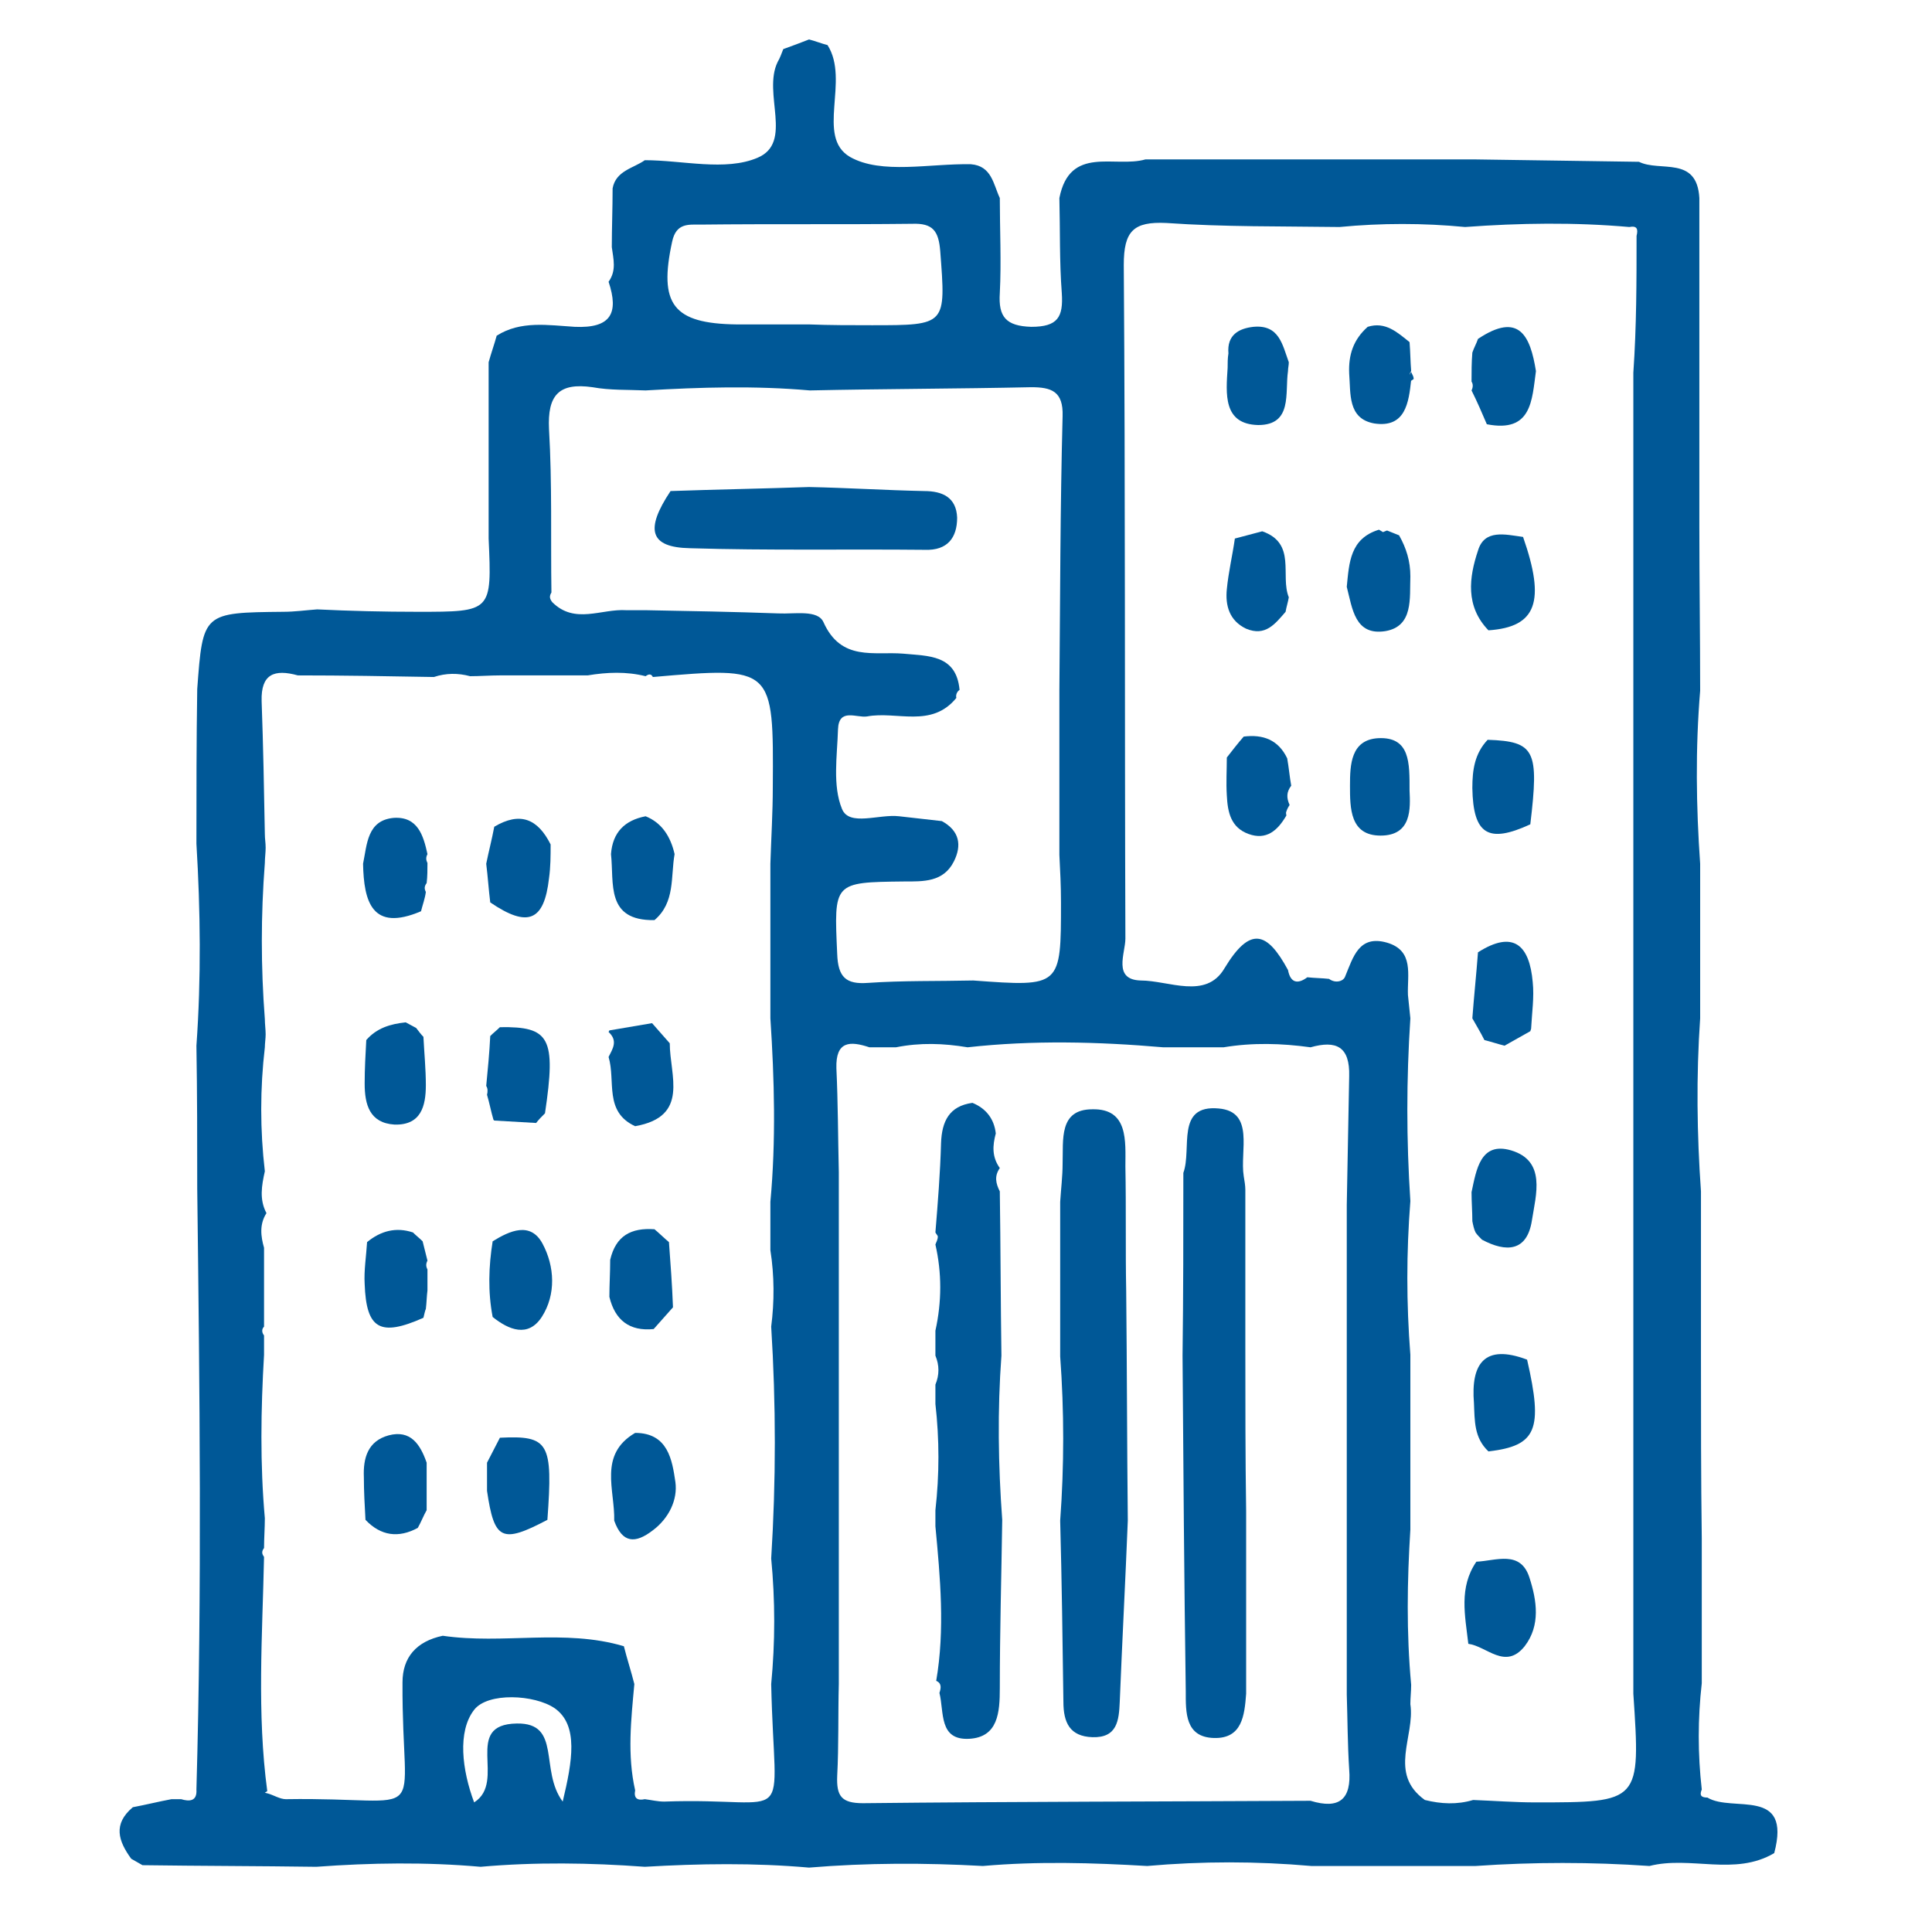 <?xml version="1.0" encoding="utf-8"?>
<!-- Generator: Adobe Illustrator 25.3.1, SVG Export Plug-In . SVG Version: 6.00 Build 0)  -->
<svg version="1.1" id="Layer_1" xmlns="http://www.w3.org/2000/svg" xmlns:xlink="http://www.w3.org/1999/xlink" x="0px" y="0px"
	 viewBox="0 0 24 24" style="enable-background:new 0 0 24 24;" xml:space="preserve">
<style type="text/css">
	.st0{fill-rule:evenodd;clip-rule:evenodd;fill:#005897;}
	.st1{fill-rule:evenodd;clip-rule:evenodd;fill:#5D5E5E;}
	.st2{fill-rule:evenodd;clip-rule:evenodd;fill:#005897;stroke:#005897;stroke-width:0.25;stroke-miterlimit:10;}
	.st3{fill:#005897;}
	.st4{fill:#005897;stroke:#005897;stroke-width:0.25;stroke-miterlimit:10;}
	.st5{fill:#FBFBFB;}
	.st6{fill:#F6FAFD;}
	.st7{fill:#010201;}
	.st8{fill:#38ADE1;}
	.st9{fill:#005897;stroke:#FFFFFF;stroke-width:0.1;stroke-miterlimit:10;}
	.st10{fill:#005897;stroke:#005897;stroke-width:0.1;stroke-miterlimit:10;}
	.st11{fill:#005897;stroke:#005897;stroke-width:0.12;stroke-miterlimit:10;}
	.st12{fill:#174884;}
	.st13{fill:#9CBDD4;}
	.st14{fill:#FFFFFF;}
</style>
<g>
	<path class="st3" d="M10.05,23.2c-0.68-0.06-1.36-0.05-2.04-0.01c-0.68-0.05-1.36-0.06-2.04,0c-0.68-0.06-1.36-0.05-2.04,0
		c-0.72-0.01-1.44-0.01-2.16-0.02c-0.05-0.03-0.09-0.05-0.14-0.08c-0.16-0.22-0.23-0.43,0.02-0.64c0.16-0.03,0.32-0.07,0.48-0.1
		c0.04,0,0.08,0,0.12,0c0.1,0.03,0.2,0.03,0.19-0.12c0.07-2.49,0.04-4.98,0.01-7.47c0-0.59,0-1.18-0.01-1.77
		c0.06-0.84,0.05-1.68,0-2.51c0-0.64,0-1.28,0.01-1.92C2.52,7.61,2.52,7.61,3.52,7.6c0.14,0,0.28-0.02,0.42-0.03
		C4.35,7.59,4.77,7.6,5.19,7.6c0.92,0,0.92,0,0.88-0.91c0-0.61,0-1.22,0-1.83c0-0.04,0-0.08,0-0.12c0-0.08,0-0.16,0-0.24
		c0.03-0.11,0.07-0.22,0.1-0.33c0.3-0.19,0.64-0.13,0.97-0.11c0.45,0.02,0.55-0.17,0.42-0.56c0.1-0.14,0.06-0.28,0.04-0.43
		c0-0.24,0.01-0.48,0.01-0.73c0.04-0.22,0.26-0.25,0.4-0.35c0.47,0,1,0.14,1.4-0.03c0.45-0.19,0.06-0.8,0.25-1.19
		c0.03-0.05,0.05-0.11,0.07-0.16c0.11-0.04,0.22-0.08,0.32-0.12c0.08,0.02,0.15,0.05,0.23,0.07C10.56,1,10.13,1.7,10.56,1.95
		c0.39,0.22,0.99,0.08,1.5,0.09c0.26,0.02,0.28,0.25,0.36,0.42c0,0.39,0.02,0.79,0,1.18c-0.02,0.3,0.08,0.41,0.39,0.42
		c0.33,0,0.4-0.12,0.38-0.42c-0.03-0.39-0.02-0.79-0.03-1.18c0.13-0.66,0.69-0.37,1.07-0.48c0.68,0,1.36,0,2.04,0
		c0.68,0,1.36,0,2.04,0C19,1.99,19.68,2,20.36,2.01c0.26,0.13,0.72-0.08,0.75,0.45c0,0.68,0,1.36,0,2.04c0,0.68,0,1.36,0,2.04
		c0,0.68,0.01,1.36,0.01,2.04c-0.06,0.72-0.05,1.44,0,2.15c0,0.64,0,1.28,0,1.92c-0.05,0.72-0.04,1.44,0.01,2.15
		c0,0.68,0,1.36,0,2.04c0,0.76,0,1.52,0.01,2.27c0,0.6,0,1.2,0,1.8c-0.05,0.44-0.05,0.88,0,1.32c-0.03,0.07-0.01,0.1,0.07,0.1
		c0.31,0.19,1.05-0.14,0.83,0.69c-0.49,0.29-1.04,0.03-1.55,0.16c-0.72-0.05-1.44-0.05-2.16,0c-0.68,0-1.36,0-2.04,0
		c-0.68-0.06-1.36-0.06-2.04,0c-0.68-0.04-1.36-0.06-2.04,0C11.49,23.14,10.77,23.14,10.05,23.2z M9.57,15.53c0-0.08,0-0.16,0-0.24
		c0-0.12,0-0.24,0-0.36c0.07-0.76,0.05-1.52,0-2.28c0-0.64,0-1.28,0-1.92c0.01-0.32,0.03-0.64,0.03-0.95
		c0.01-1.5,0.01-1.5-1.49-1.37C8.09,8.37,8.06,8.37,8.02,8.4C7.78,8.34,7.54,8.35,7.3,8.39c-0.36,0-0.72,0-1.09,0
		c-0.12,0-0.25,0.01-0.37,0.01c-0.15-0.04-0.3-0.04-0.45,0.01C4.83,8.4,4.26,8.39,3.7,8.39C3.41,8.31,3.24,8.37,3.25,8.71
		c0.02,0.55,0.03,1.1,0.04,1.65c0,0.06,0.01,0.11,0.01,0.17c0,0.06-0.01,0.13-0.01,0.19c-0.05,0.65-0.05,1.29,0,1.94
		c0,0.06,0.01,0.13,0.01,0.19c0,0.05-0.01,0.11-0.01,0.16c-0.06,0.51-0.06,1.03,0,1.54c-0.04,0.18-0.07,0.35,0.02,0.52
		c-0.09,0.14-0.07,0.29-0.03,0.43c0,0.33,0,0.65,0,0.98c-0.03,0.03-0.03,0.07,0,0.11c0,0.08,0,0.16,0,0.24
		c-0.04,0.68-0.05,1.36,0.01,2.03c0,0.12-0.01,0.25-0.01,0.37c-0.03,0.04-0.03,0.07,0,0.11c-0.02,0.97-0.09,1.94,0.04,2.91
		l-0.03,0.02l0.04,0.01c0.07,0.02,0.15,0.07,0.22,0.07c1.84-0.03,1.44,0.37,1.45-1.45C5,20.59,5.17,20.39,5.5,20.32
		c0.75,0.11,1.51-0.09,2.25,0.13c0.04,0.16,0.09,0.31,0.13,0.47c-0.04,0.44-0.09,0.88,0.01,1.32c-0.02,0.1,0.03,0.13,0.12,0.11
		c0.08,0.01,0.16,0.03,0.24,0.03c1.65-0.06,1.37,0.4,1.33-1.46c0.05-0.52,0.05-1.04,0-1.56c0.06-0.96,0.06-1.92,0-2.88
		C9.62,16.17,9.62,15.85,9.57,15.53z M15.2,13.01c-0.12,0-0.25,0-0.37,0c-0.13,0-0.25,0-0.38,0c-0.81-0.07-1.62-0.09-2.43,0
		c-0.3-0.05-0.59-0.06-0.89,0c-0.11,0-0.22,0-0.33,0c-0.24-0.08-0.42-0.08-0.41,0.26c0.02,0.43,0.02,0.86,0.03,1.29
		c0,0.76,0,1.52,0,2.28c0,0.68,0,1.36,0,2.04c0,0.68,0,1.36,0,2.04c-0.01,0.38,0,0.76-0.02,1.14c-0.01,0.25,0.05,0.34,0.32,0.34
		c1.85-0.02,3.71-0.02,5.56-0.03c0.36,0.11,0.51-0.02,0.48-0.39c-0.02-0.31-0.02-0.62-0.03-0.93c0-0.72,0-1.44,0-2.16
		c0-0.71,0-1.43,0-2.14c0-0.59,0-1.19,0-1.78c0.01-0.53,0.02-1.07,0.03-1.6c0.01-0.37-0.16-0.45-0.48-0.36
		C15.92,12.96,15.56,12.95,15.2,13.01z M20.33,2.93c0.02-0.08,0.01-0.13-0.09-0.11c-0.68-0.06-1.36-0.05-2.04,0
		c-0.52-0.05-1.04-0.05-1.56,0c-0.72-0.01-1.43,0-2.15-0.05c-0.41-0.02-0.53,0.1-0.53,0.52c0.02,2.79,0.01,5.58,0.02,8.37
		c0,0.18-0.16,0.51,0.19,0.52c0.35,0,0.81,0.24,1.04-0.15c0.32-0.53,0.53-0.46,0.79,0.02c0.03,0.16,0.12,0.18,0.24,0.09
		c0.09,0.01,0.18,0.01,0.27,0.02c0.08,0.06,0.18,0.03,0.2-0.03c0.1-0.24,0.17-0.52,0.52-0.42c0.34,0.1,0.25,0.4,0.26,0.65
		c0.01,0.1,0.02,0.2,0.03,0.29c-0.05,0.76-0.05,1.51,0,2.27c-0.05,0.64-0.05,1.27,0,1.91c0,0.53,0,1.05,0,1.58c0,0.11,0,0.23,0,0.34
		c0,0.08,0,0.16,0,0.25c-0.04,0.64-0.05,1.28,0.01,1.93c0,0.08-0.01,0.16-0.01,0.24c0.06,0.4-0.28,0.86,0.18,1.19
		c0.2,0.05,0.4,0.06,0.6,0c0.26,0.01,0.52,0.03,0.77,0.03c1.31,0,1.31,0,1.22-1.35c0-0.72,0-1.44,0-2.15c0-0.64,0-1.28,0-1.92
		c0-2.08,0-4.15,0-6.23c0-0.68,0-1.36,0-2.04c0-0.72,0-1.44,0-2.15c0-0.64,0-1.28,0-1.92C20.33,4.05,20.33,3.49,20.33,2.93z
		 M11.88,8.67c-0.31,0.38-0.74,0.16-1.11,0.23c-0.13,0.02-0.35-0.11-0.36,0.16c-0.01,0.33-0.07,0.7,0.05,0.99
		c0.09,0.22,0.46,0.06,0.71,0.09c0.18,0.02,0.35,0.04,0.53,0.06c0.22,0.12,0.25,0.3,0.15,0.5c-0.13,0.26-0.38,0.25-0.62,0.25
		c-0.88,0.01-0.87,0.01-0.83,0.9c0.01,0.29,0.11,0.38,0.38,0.36c0.43-0.03,0.87-0.02,1.31-0.03c1.09,0.08,1.09,0.08,1.09-0.97
		c0-0.2-0.01-0.4-0.02-0.59c0-0.68,0-1.36,0-2.04c0.01-1.14,0.01-2.27,0.04-3.41c0.01-0.31-0.14-0.36-0.39-0.36
		c-0.92,0.02-1.83,0.02-2.75,0.04c-0.68-0.06-1.36-0.04-2.04,0c-0.22-0.01-0.44,0-0.66-0.04c-0.42-0.06-0.56,0.1-0.54,0.52
		c0.04,0.68,0.02,1.36,0.03,2.03C6.82,7.41,6.83,7.44,6.86,7.48c0.28,0.28,0.61,0.08,0.92,0.1c0.08,0,0.16,0,0.24,0
		C8.56,7.59,9.12,7.6,9.67,7.62c0.2,0.01,0.49-0.05,0.56,0.11c0.22,0.49,0.63,0.36,0.99,0.39c0.31,0.03,0.66,0.01,0.7,0.45
		C11.89,8.59,11.87,8.63,11.88,8.67z M10.05,4.03C10.05,4.03,10.05,4.03,10.05,4.03c0.26,0.01,0.52,0.01,0.78,0.01
		c0.93,0,0.92,0,0.85-0.92c-0.02-0.25-0.09-0.35-0.35-0.34c-0.88,0.01-1.75,0-2.63,0.01C8.55,2.79,8.4,2.77,8.35,3
		c-0.17,0.78,0.01,1.02,0.8,1.03C9.45,4.03,9.75,4.03,10.05,4.03z M6.99,22.38c0.12-0.5,0.2-0.95-0.1-1.16
		c-0.25-0.17-0.83-0.2-1,0.02c-0.21,0.27-0.15,0.75,0,1.15c0.41-0.26-0.15-0.97,0.53-0.98C6.98,21.4,6.7,21.99,6.99,22.38z"/>
	<path class="st3" d="M18.24,20.42c-0.04-0.35-0.12-0.7,0.1-1.02c0.24-0.01,0.55-0.15,0.66,0.2c0.09,0.28,0.14,0.59-0.06,0.85
		C18.7,20.75,18.47,20.45,18.24,20.42z"/>
	<path class="st3" d="M16.01,4.5C16.01,4.54,16,4.57,16,4.61c-0.04,0.27,0.06,0.67-0.37,0.67c-0.44-0.01-0.4-0.39-0.38-0.71
		c0-0.06,0-0.12,0.01-0.18c-0.02-0.23,0.13-0.31,0.31-0.33C15.89,4.03,15.93,4.28,16.01,4.5z"/>
	<path class="st3" d="M15.98,10.13c-0.11,0.19-0.25,0.31-0.47,0.23c-0.22-0.08-0.26-0.27-0.27-0.48c-0.01-0.16,0-0.31,0-0.47
		c0.07-0.09,0.14-0.18,0.21-0.26c0.24-0.03,0.43,0.04,0.54,0.27c0.02,0.11,0.03,0.23,0.05,0.34c-0.06,0.08-0.06,0.15-0.02,0.24
		c-0.02,0.03-0.03,0.05-0.04,0.08C15.97,10.1,15.98,10.12,15.98,10.13z"/>
	<path class="st3" d="M16.99,4.06c0.22-0.07,0.37,0.07,0.52,0.19c0.01,0.12,0.01,0.24,0.02,0.36c-0.03,0.04-0.02,0.07,0,0.11
		c-0.03,0.28-0.07,0.6-0.46,0.54c-0.33-0.06-0.29-0.37-0.31-0.62C16.75,4.41,16.81,4.22,16.99,4.06z"/>
	<path class="st3" d="M18.29,4.38c0.02-0.06,0.05-0.11,0.07-0.17c0.51-0.34,0.65-0.04,0.72,0.4c-0.05,0.36-0.05,0.77-0.61,0.66
		c-0.06-0.14-0.12-0.28-0.19-0.42c0.02-0.04,0.02-0.08,0-0.11C18.28,4.62,18.28,4.5,18.29,4.38z"/>
	<path class="st3" d="M15.34,6.69c0.11-0.03,0.23-0.06,0.34-0.09c0.43,0.15,0.22,0.55,0.33,0.82c-0.01,0.06-0.03,0.12-0.04,0.18
		c-0.13,0.15-0.25,0.31-0.49,0.21c-0.21-0.1-0.26-0.29-0.24-0.49C15.26,7.11,15.31,6.9,15.34,6.69z"/>
	<path class="st3" d="M18.29,15.17c0-0.12-0.01-0.24-0.01-0.36c0.06-0.28,0.11-0.63,0.49-0.52c0.44,0.13,0.31,0.55,0.26,0.87
		c-0.06,0.39-0.32,0.4-0.62,0.24c-0.03-0.03-0.06-0.06-0.08-0.09C18.31,15.27,18.3,15.22,18.29,15.17z"/>
	<path class="st3" d="M18.29,12.65c0.02-0.27,0.05-0.55,0.07-0.82c0.44-0.28,0.64-0.09,0.68,0.37c0.02,0.19-0.01,0.38-0.02,0.58
		c0,0-0.01,0.03-0.01,0.03c-0.11,0.06-0.21,0.12-0.32,0.18c-0.08-0.02-0.17-0.05-0.25-0.07C18.39,12.82,18.34,12.74,18.29,12.65z"/>
	<path class="st3" d="M18.97,16.89c0.2,0.87,0.12,1.07-0.48,1.14c-0.18-0.17-0.17-0.38-0.18-0.6
		C18.27,16.94,18.44,16.69,18.97,16.89z"/>
	<path class="st3" d="M17.38,6.65c0.09,0.16,0.14,0.32,0.14,0.51c-0.01,0.27,0.04,0.62-0.31,0.68c-0.38,0.06-0.41-0.28-0.48-0.55
		c0.03-0.3,0.04-0.6,0.4-0.71c0,0,0.05,0.03,0.05,0.03l0.05-0.02C17.28,6.61,17.33,6.63,17.38,6.65z"/>
	<path class="st3" d="M18.49,7.83c-0.29-0.3-0.24-0.66-0.13-0.99c0.08-0.27,0.34-0.2,0.56-0.17C19.2,7.47,19.09,7.79,18.49,7.83z"/>
	<path class="st3" d="M17.51,9.82c0.01,0.22,0.03,0.56-0.36,0.56c-0.38,0-0.38-0.34-0.38-0.62c0-0.26,0.01-0.57,0.35-0.59
		C17.52,9.15,17.51,9.48,17.51,9.82z"/>
	<path class="st3" d="M18.48,9.19c0.59,0.02,0.64,0.13,0.53,1.05c-0.52,0.24-0.71,0.13-0.72-0.45C18.29,9.56,18.32,9.36,18.48,9.19z
		"/>
	<path class="st3" d="M17.53,4.73c-0.03-0.04-0.03-0.07,0-0.11c0.01,0.03,0.03,0.05,0.03,0.08C17.57,4.71,17.54,4.72,17.53,4.73z"/>
	<path class="st3" d="M8.38,10.61c-0.05,0.28,0.01,0.6-0.25,0.82c-0.61,0.01-0.5-0.46-0.54-0.82c0.02-0.27,0.17-0.42,0.43-0.47
		C8.22,10.22,8.33,10.39,8.38,10.61z"/>
	<path class="st3" d="M7.89,13.99c-0.39-0.18-0.24-0.56-0.33-0.86c0.05-0.1,0.12-0.2,0-0.31l0.01-0.02
		c0.18-0.03,0.35-0.06,0.53-0.09c0.07,0.08,0.15,0.17,0.22,0.25C8.32,13.36,8.57,13.87,7.89,13.99z"/>
	<path class="st3" d="M7.63,18.89c0.01-0.38-0.2-0.82,0.26-1.09c0.41,0,0.46,0.34,0.5,0.61c0.03,0.22-0.08,0.45-0.28,0.6
		C7.89,19.18,7.73,19.17,7.63,18.89z"/>
	<path class="st3" d="M6.77,13.83c-0.04,0.04-0.08,0.08-0.11,0.12c-0.17-0.01-0.35-0.02-0.52-0.03l-0.01-0.01
		c-0.03-0.1-0.05-0.21-0.08-0.31c0.01-0.04,0.01-0.08-0.01-0.11c0.02-0.21,0.04-0.41,0.05-0.62c0.04-0.04,0.08-0.07,0.12-0.11
		C6.83,12.75,6.91,12.89,6.77,13.83z"/>
	<path class="st3" d="M5.23,11.32c-0.61,0.26-0.71-0.12-0.72-0.59c0.05-0.24,0.05-0.54,0.38-0.57c0.3-0.02,0.37,0.22,0.42,0.45
		c-0.02,0.04-0.02,0.07,0,0.11c0,0.08,0,0.17-0.01,0.25c-0.03,0.04-0.03,0.07-0.01,0.11C5.28,11.16,5.25,11.24,5.23,11.32z"/>
	<path class="st3" d="M6.21,17.86c0.61-0.03,0.66,0.06,0.59,1.02c-0.57,0.3-0.66,0.25-0.75-0.36c0-0.12,0-0.23,0-0.35
		C6.1,18.07,6.16,17.96,6.21,17.86z"/>
	<path class="st3" d="M5.19,18.98c-0.24,0.13-0.46,0.1-0.65-0.1c-0.01-0.18-0.02-0.36-0.02-0.53c-0.01-0.24,0.05-0.45,0.31-0.52
		c0.27-0.07,0.39,0.11,0.47,0.34c0,0.2,0,0.39,0,0.59C5.26,18.83,5.23,18.91,5.19,18.98z"/>
	<path class="st3" d="M4.55,12.92c0.13-0.15,0.3-0.2,0.49-0.22c0.04,0.02,0.09,0.05,0.13,0.07c0.03,0.04,0.06,0.08,0.09,0.11
		c0.01,0.2,0.03,0.4,0.03,0.6c0,0.26-0.06,0.5-0.39,0.49c-0.31-0.02-0.37-0.25-0.37-0.51C4.53,13.28,4.54,13.1,4.55,12.92z"/>
	<path class="st3" d="M6.14,10.27c0.32-0.19,0.54-0.1,0.7,0.22c0,0.14,0,0.28-0.02,0.42c-0.06,0.53-0.26,0.62-0.73,0.3
		c-0.02-0.16-0.03-0.32-0.05-0.48C6.07,10.58,6.11,10.43,6.14,10.27z"/>
	<path class="st3" d="M5.26,16.37c-0.54,0.24-0.71,0.14-0.73-0.42c-0.01-0.17,0.02-0.35,0.03-0.52c0,0,0,0,0,0
		c0.17-0.14,0.36-0.19,0.57-0.12c0.04,0.04,0.08,0.07,0.12,0.11c0,0,0,0,0,0c0.02,0.08,0.04,0.16,0.06,0.24
		c-0.02,0.04-0.02,0.07,0,0.11c0,0.09,0,0.17,0,0.26c-0.01,0.08-0.01,0.15-0.02,0.23C5.28,16.28,5.27,16.33,5.26,16.37z"/>
	<path class="st3" d="M6.12,16.36c-0.06-0.31-0.05-0.63,0-0.94c0.21-0.13,0.47-0.25,0.62,0.03c0.15,0.28,0.17,0.63-0.01,0.91
		C6.56,16.62,6.32,16.52,6.12,16.36z"/>
	<path class="st3" d="M8.13,15.27c0.06,0.05,0.12,0.11,0.18,0.16c0.02,0.27,0.04,0.54,0.05,0.81c-0.08,0.09-0.16,0.18-0.24,0.27
		c-0.3,0.03-0.48-0.11-0.55-0.4c0-0.15,0.01-0.3,0.01-0.46C7.65,15.35,7.84,15.25,8.13,15.27z"/>
	<path class="st3" d="M8.33,6.1c0.57-0.02,1.15-0.03,1.72-0.05C10.53,6.06,11,6.09,11.48,6.1c0.23,0,0.4,0.08,0.41,0.33
		c0,0.25-0.12,0.41-0.4,0.4c-0.97-0.01-1.95,0.01-2.92-0.02C8.07,6.8,8.01,6.58,8.33,6.1z"/>
	<path class="st3" d="M13.17,14.93c0.01-0.16,0.03-0.32,0.03-0.47c0.01-0.3-0.05-0.68,0.37-0.68c0.45-0.01,0.41,0.4,0.41,0.71
		c0.01,0.52,0,1.03,0.01,1.55c0.01,0.95,0.01,1.9,0.02,2.85c-0.03,0.75-0.07,1.5-0.1,2.25c-0.01,0.23-0.03,0.45-0.34,0.44
		c-0.28-0.01-0.36-0.18-0.36-0.44c-0.01-0.75-0.02-1.5-0.04-2.25c0.05-0.68,0.05-1.36,0-2.04C13.17,16.21,13.17,15.57,13.17,14.93z"
		/>
	<path class="st3" d="M11.62,18.76c0.05-0.44,0.05-0.88,0-1.32c0-0.08,0-0.16,0-0.24c0.05-0.12,0.05-0.24,0-0.36c0-0.1,0-0.2,0-0.31
		c0.08-0.36,0.08-0.72,0-1.07c0.01-0.03,0.03-0.06,0.03-0.1c0-0.01-0.02-0.03-0.03-0.05c0.03-0.37,0.06-0.74,0.07-1.11
		c0.01-0.27,0.1-0.46,0.39-0.5c0.17,0.07,0.27,0.2,0.29,0.38c-0.04,0.15-0.05,0.29,0.05,0.43c-0.07,0.1-0.05,0.19,0,0.29
		c0.01,0.68,0.01,1.36,0.02,2.04c-0.05,0.68-0.04,1.36,0.01,2.04c-0.01,0.7-0.03,1.39-0.03,2.09c0,0.3-0.02,0.61-0.38,0.63
		c-0.38,0.02-0.31-0.33-0.37-0.57c0.02-0.06,0.03-0.12-0.04-0.15c0.11-0.64,0.05-1.28-0.01-1.92
		C11.62,18.89,11.62,18.83,11.62,18.76z"/>
	<path class="st3" d="M14.7,14.57c0.11-0.3-0.1-0.85,0.44-0.8c0.45,0.04,0.26,0.53,0.31,0.84c0.01,0.06,0.02,0.12,0.02,0.17
		c0,0.65,0,1.3,0,1.95c0,0.68,0,1.36,0.01,2.04c0,0.76,0,1.52,0,2.27c-0.02,0.27-0.05,0.56-0.4,0.55c-0.36-0.01-0.35-0.32-0.35-0.58
		c-0.02-1.39-0.03-2.78-0.04-4.17C14.7,16.09,14.7,15.33,14.7,14.57z"/>
</g>
</svg>

